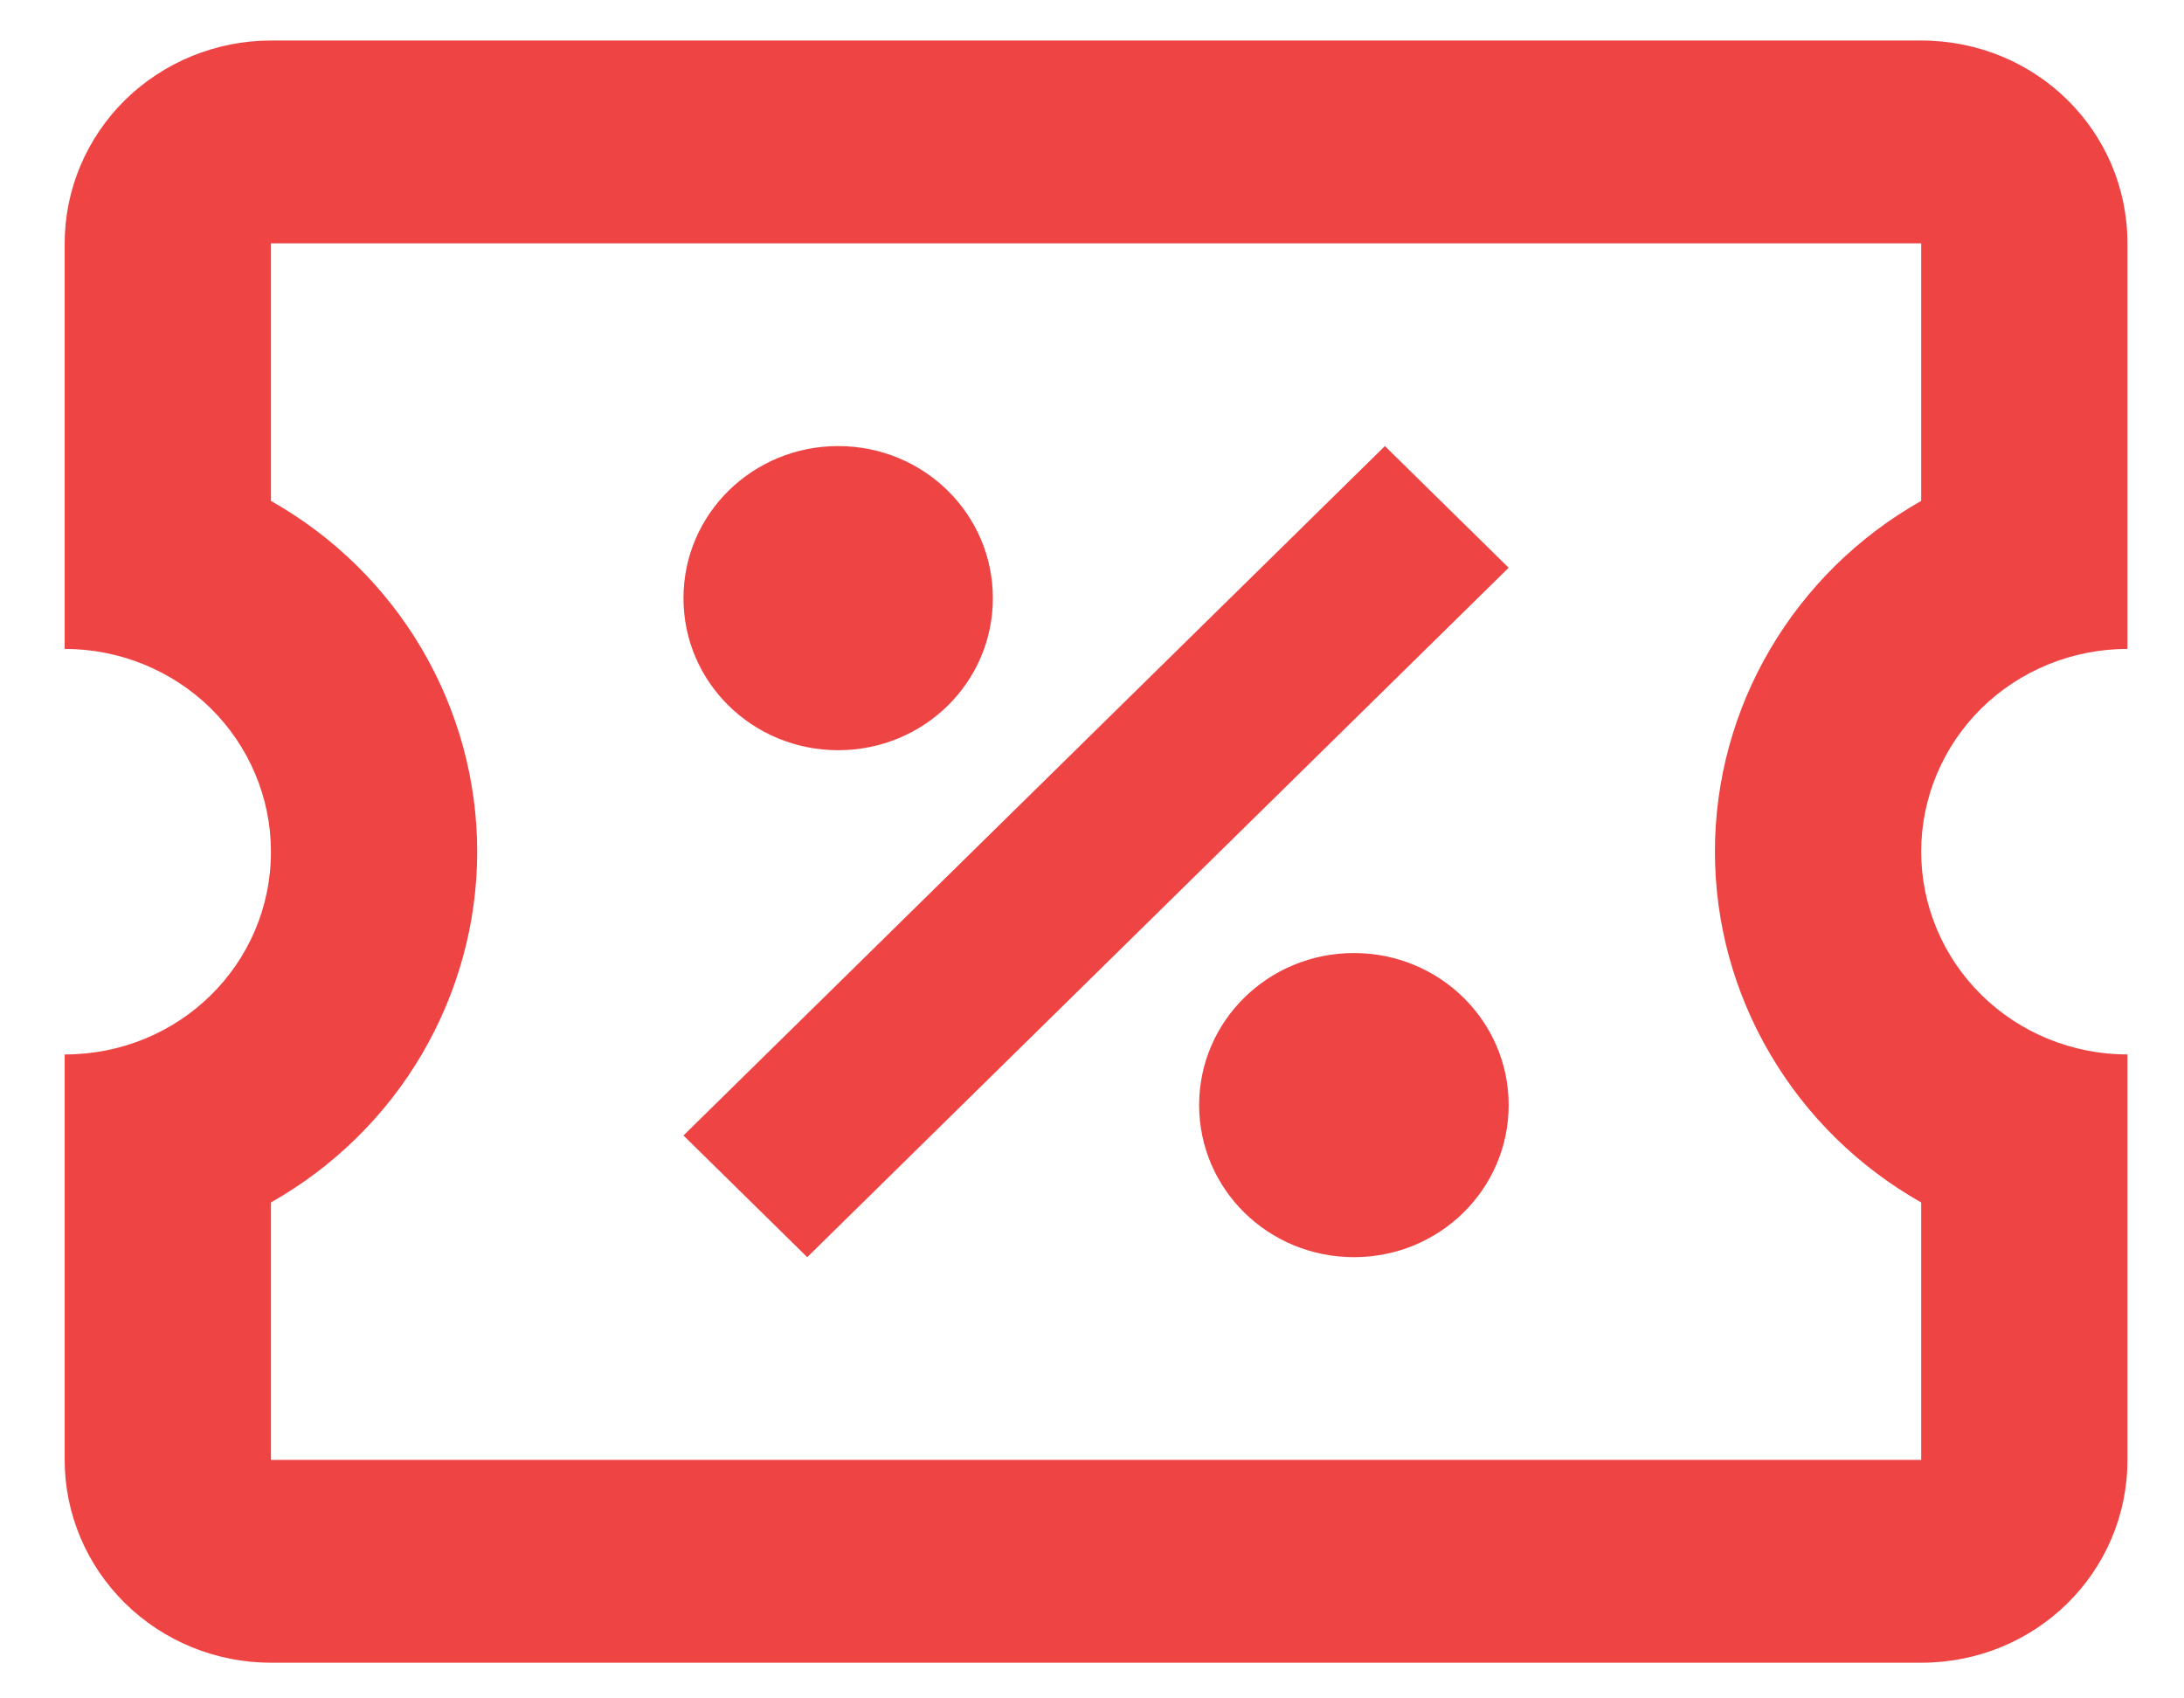 <svg width="18" height="14" viewBox="0 0 18 14" fill="none" xmlns="http://www.w3.org/2000/svg">
<path d="M11.414 3.677L12.434 4.68L6.653 10.363L5.633 9.36L11.414 3.677ZM2.233 0.334H15.834C16.777 0.334 17.534 1.078 17.534 2.006V5.349C17.083 5.349 16.65 5.525 16.331 5.838C16.013 6.152 15.834 6.577 15.834 7.02C15.834 7.463 16.013 7.889 16.331 8.202C16.65 8.516 17.083 8.692 17.534 8.692V12.034C17.534 12.962 16.777 13.706 15.834 13.706H2.233C1.783 13.706 1.35 13.53 1.031 13.216C0.713 12.903 0.533 12.478 0.533 12.034V8.692C1.477 8.692 2.233 7.948 2.233 7.02C2.233 6.577 2.054 6.152 1.736 5.838C1.417 5.525 0.984 5.349 0.533 5.349V2.006C0.533 1.563 0.713 1.137 1.031 0.824C1.35 0.511 1.783 0.334 2.233 0.334ZM2.233 2.006V4.129C2.75 4.421 3.179 4.843 3.477 5.35C3.775 5.858 3.933 6.434 3.933 7.02C3.933 7.606 3.775 8.182 3.477 8.69C3.179 9.198 2.75 9.619 2.233 9.912V12.034H15.834V9.912C15.317 9.619 14.888 9.198 14.59 8.69C14.291 8.182 14.134 7.606 14.134 7.02C14.134 6.434 14.291 5.858 14.59 5.35C14.888 4.843 15.317 4.421 15.834 4.129V2.006H2.233ZM6.908 3.677C7.614 3.677 8.183 4.237 8.183 4.931C8.183 5.625 7.614 6.184 6.908 6.184C6.203 6.184 5.633 5.625 5.633 4.931C5.633 4.237 6.203 3.677 6.908 3.677ZM11.159 7.856C11.864 7.856 12.434 8.416 12.434 9.109C12.434 9.803 11.864 10.363 11.159 10.363C10.453 10.363 9.883 9.803 9.883 9.109C9.883 8.416 10.453 7.856 11.159 7.856Z" fill="#EF4444"/>
</svg>
